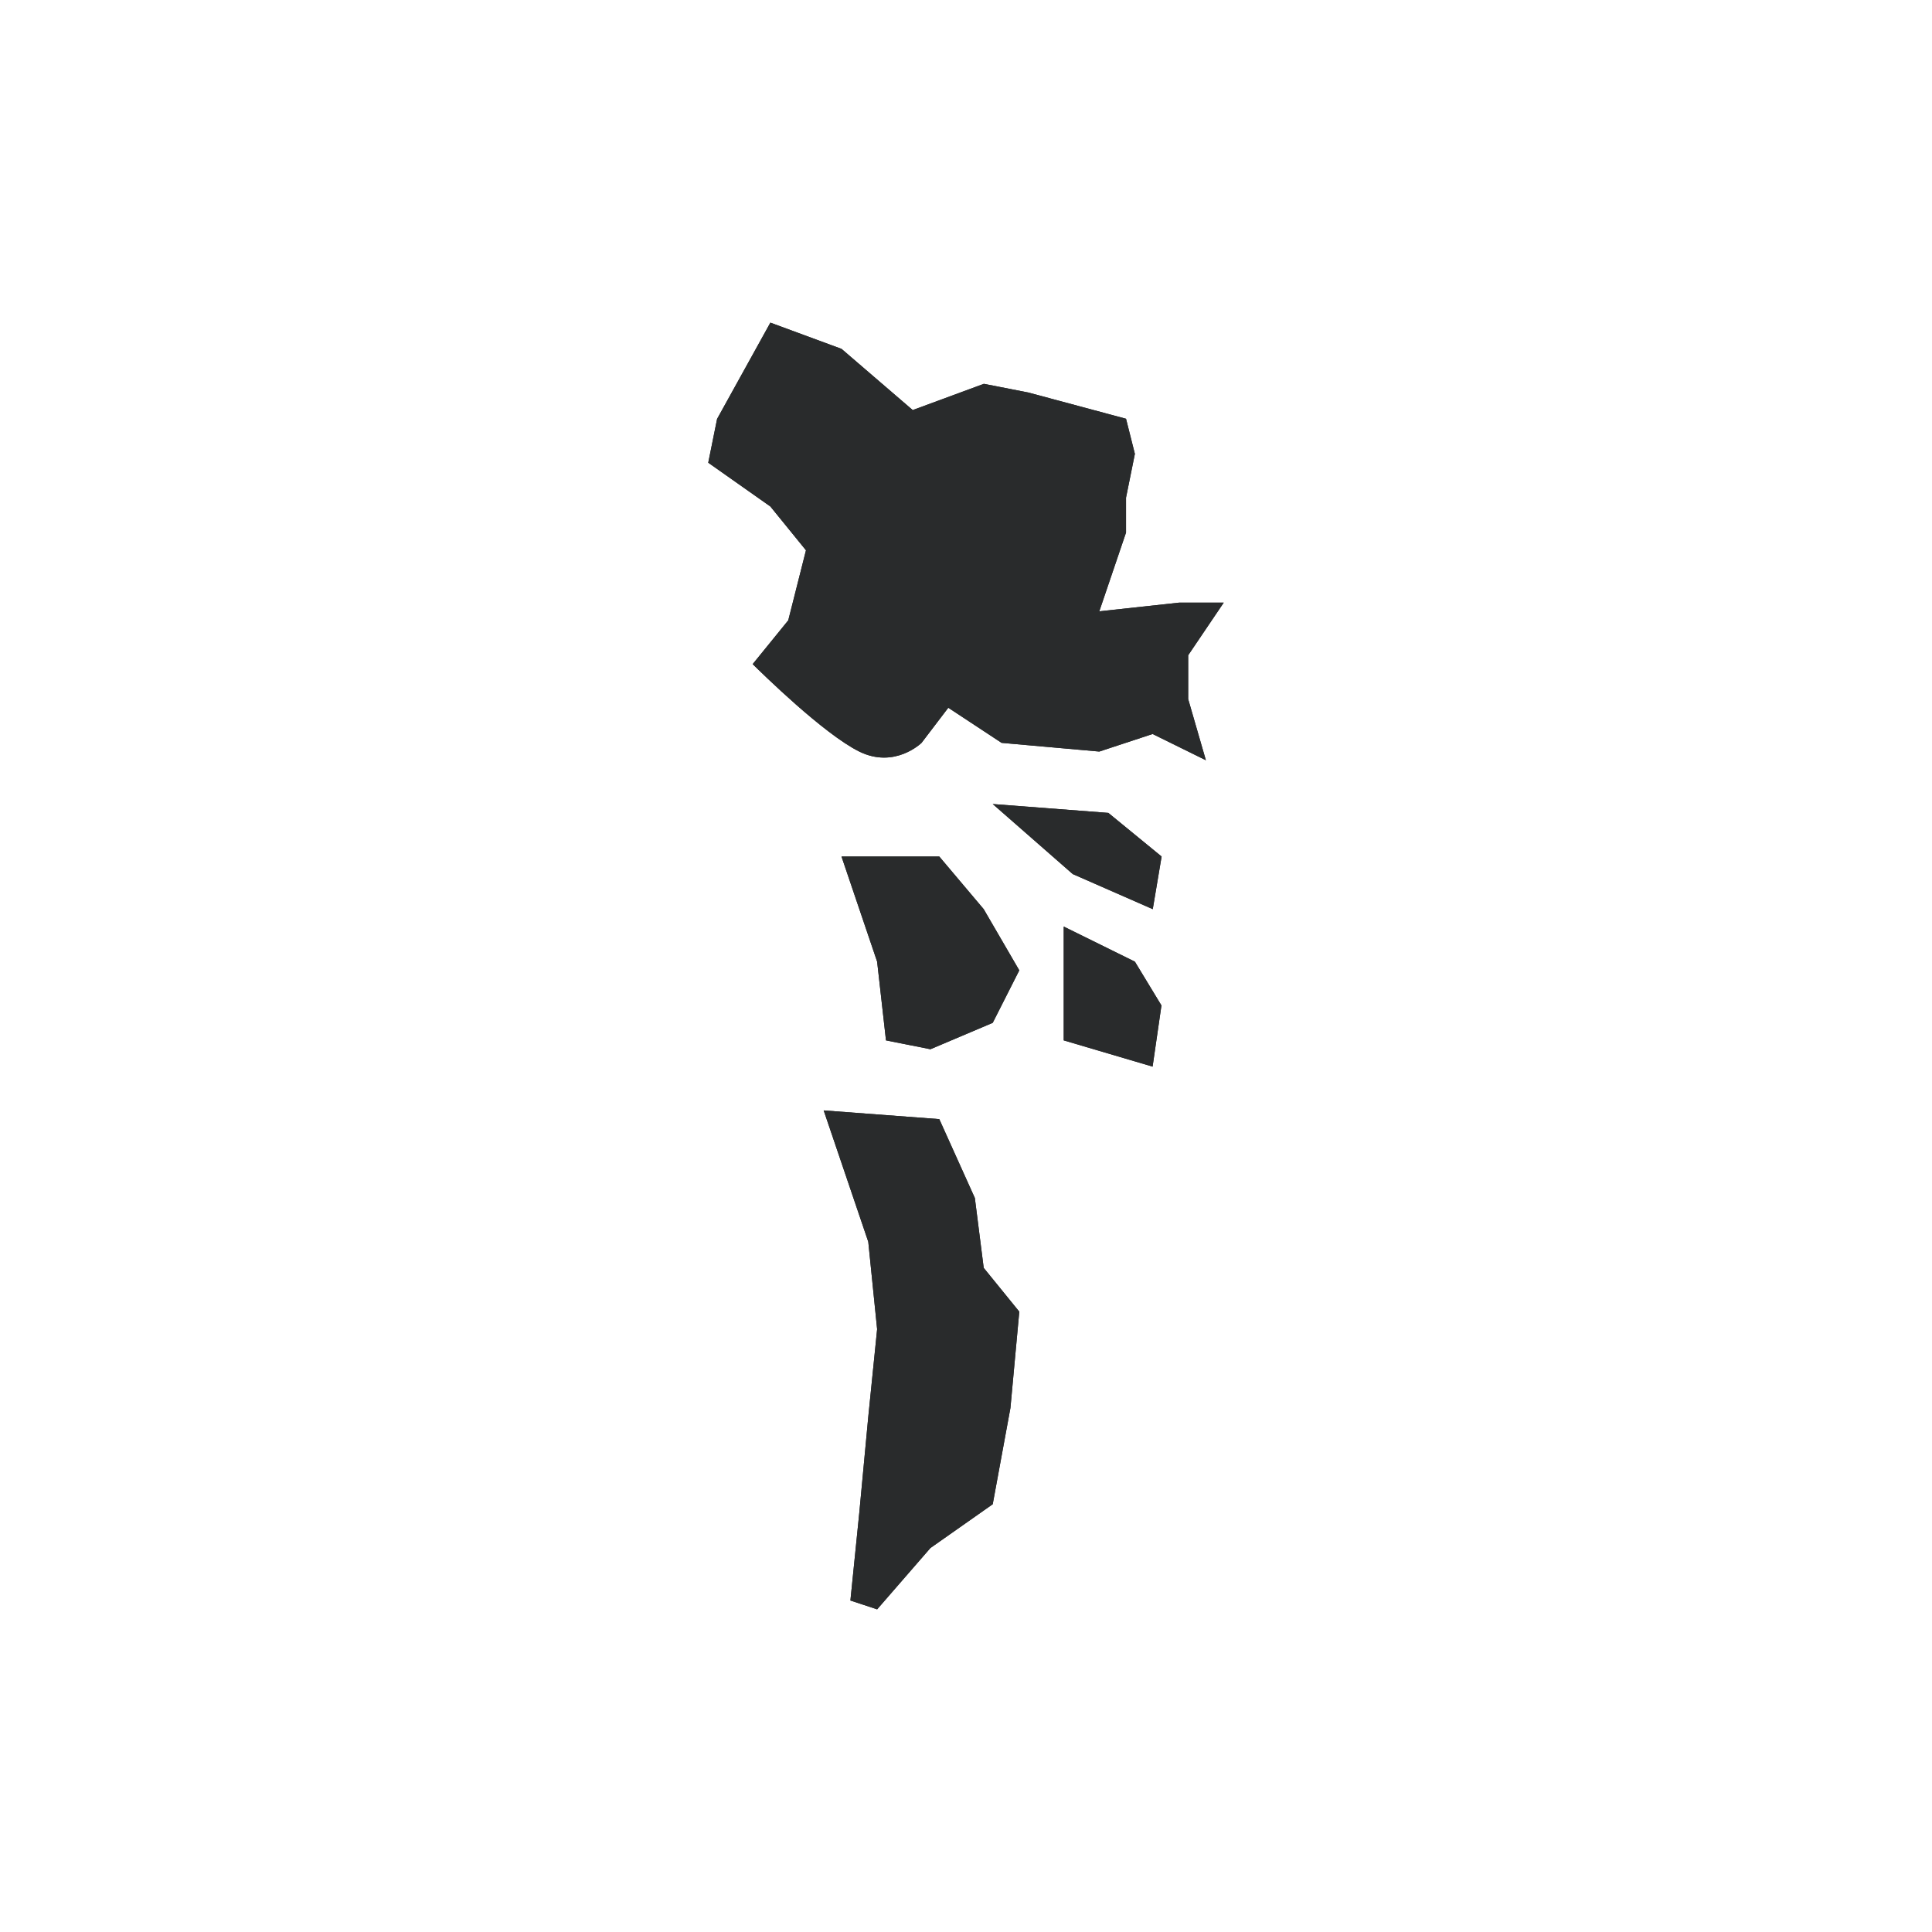 <?xml version="1.0" encoding="utf-8"?>
<!-- Generator: Adobe Illustrator 23.0.2, SVG Export Plug-In . SVG Version: 6.00 Build 0)  -->
<svg version="1.1" id="Layer_1" xmlns="http://www.w3.org/2000/svg" xmlns:xlink="http://www.w3.org/1999/xlink" x="0px" y="0px"
	 viewBox="0 0 1200 1200" style="enable-background:new 0 0 1200 1200;" xml:space="preserve">
<style type="text/css">
	.st0{fill:#292B2C;}
</style>
<title>Noakhali</title>
<g>
	<g id="path6152">
		<g>
			<path class="st0" d="M467.5,412.5l22.1-27.2l11-43.5l-22.1-27.2l-38.6-27.2l5.5-27.2l33.1-59.8l44.2,16.3l44.2,38l44.2-16.3
				l27.6,5.4l60.7,16.3l5.5,21.8l-5.5,27.2v21.7l-16.6,48.9l49.7-5.4h27.6L738,407v27.2l11,38l-33.1-16.3l-33.1,10.9l-60.7-5.4
				L589,439.6l-16.6,21.8c0,0-16.6,16.3-38.7,5.4C511.6,455.9,473,417.9,467.5,412.5z"/>
			<path class="st0" d="M467.5,412.5l22.1-27.2l11-43.5l-22.1-27.2l-38.6-27.2l5.5-27.2l33.1-59.8l44.2,16.3l44.2,38l44.2-16.3
				l27.6,5.4l60.7,16.3l5.5,21.8l-5.5,27.2v21.7l-16.6,48.9l49.7-5.4h27.6L738,407v27.2l11,38l-33.1-16.3l-33.1,10.9l-60.7-5.4
				L589,439.6l-16.6,21.8c0,0-16.6,16.3-38.7,5.4C511.6,455.9,473,417.9,467.5,412.5z"/>
		</g>
	</g>
	<g id="path6154">
		<g>
			<polygon class="st0" points="522.7,532 583.4,532 611,564.7 633.1,602.7 616.6,635.3 577.9,651.7 550.3,646.2 544.8,597.3 
				522.7,532.1 			"/>
			<polygon class="st0" points="522.7,532 583.4,532 611,564.7 633.1,602.7 616.6,635.3 577.9,651.7 550.3,646.2 544.8,597.3 
				522.7,532.1 			"/>
		</g>
	</g>
	<g id="path6156">
		<g>
			<polygon class="st0" points="616.6,499.4 688.4,504.9 721.5,532 716,564.7 666.3,542.9 			"/>
			<polygon class="st0" points="616.6,499.4 688.4,504.9 721.5,532 716,564.7 666.3,542.9 			"/>
		</g>
	</g>
	<g id="path6158">
		<g>
			<polygon class="st0" points="715.9,662.5 660.7,646.2 660.7,575.5 704.9,597.3 721.4,624.5 			"/>
			<polygon class="st0" points="715.9,662.5 660.7,646.2 660.7,575.5 704.9,597.3 721.4,624.5 			"/>
		</g>
	</g>
	<g id="path6160">
		<g>
			<polygon class="st0" points="511.6,689.7 583.4,695.1 605.5,744.1 611,787.5 633.1,814.7 627.6,874.5 616.6,934.3 577.9,961.5 
				544.8,999.6 528.2,994.1 533.7,939.8 539.3,880 544.8,825.6 539.3,771.3 			"/>
			<polygon class="st0" points="511.6,689.7 583.4,695.1 605.5,744.1 611,787.5 633.1,814.7 627.6,874.5 616.6,934.3 577.9,961.5 
				544.8,999.6 528.2,994.1 533.7,939.8 539.3,880 544.8,825.6 539.3,771.3 			"/>
		</g>
	</g>
</g>
</svg>
